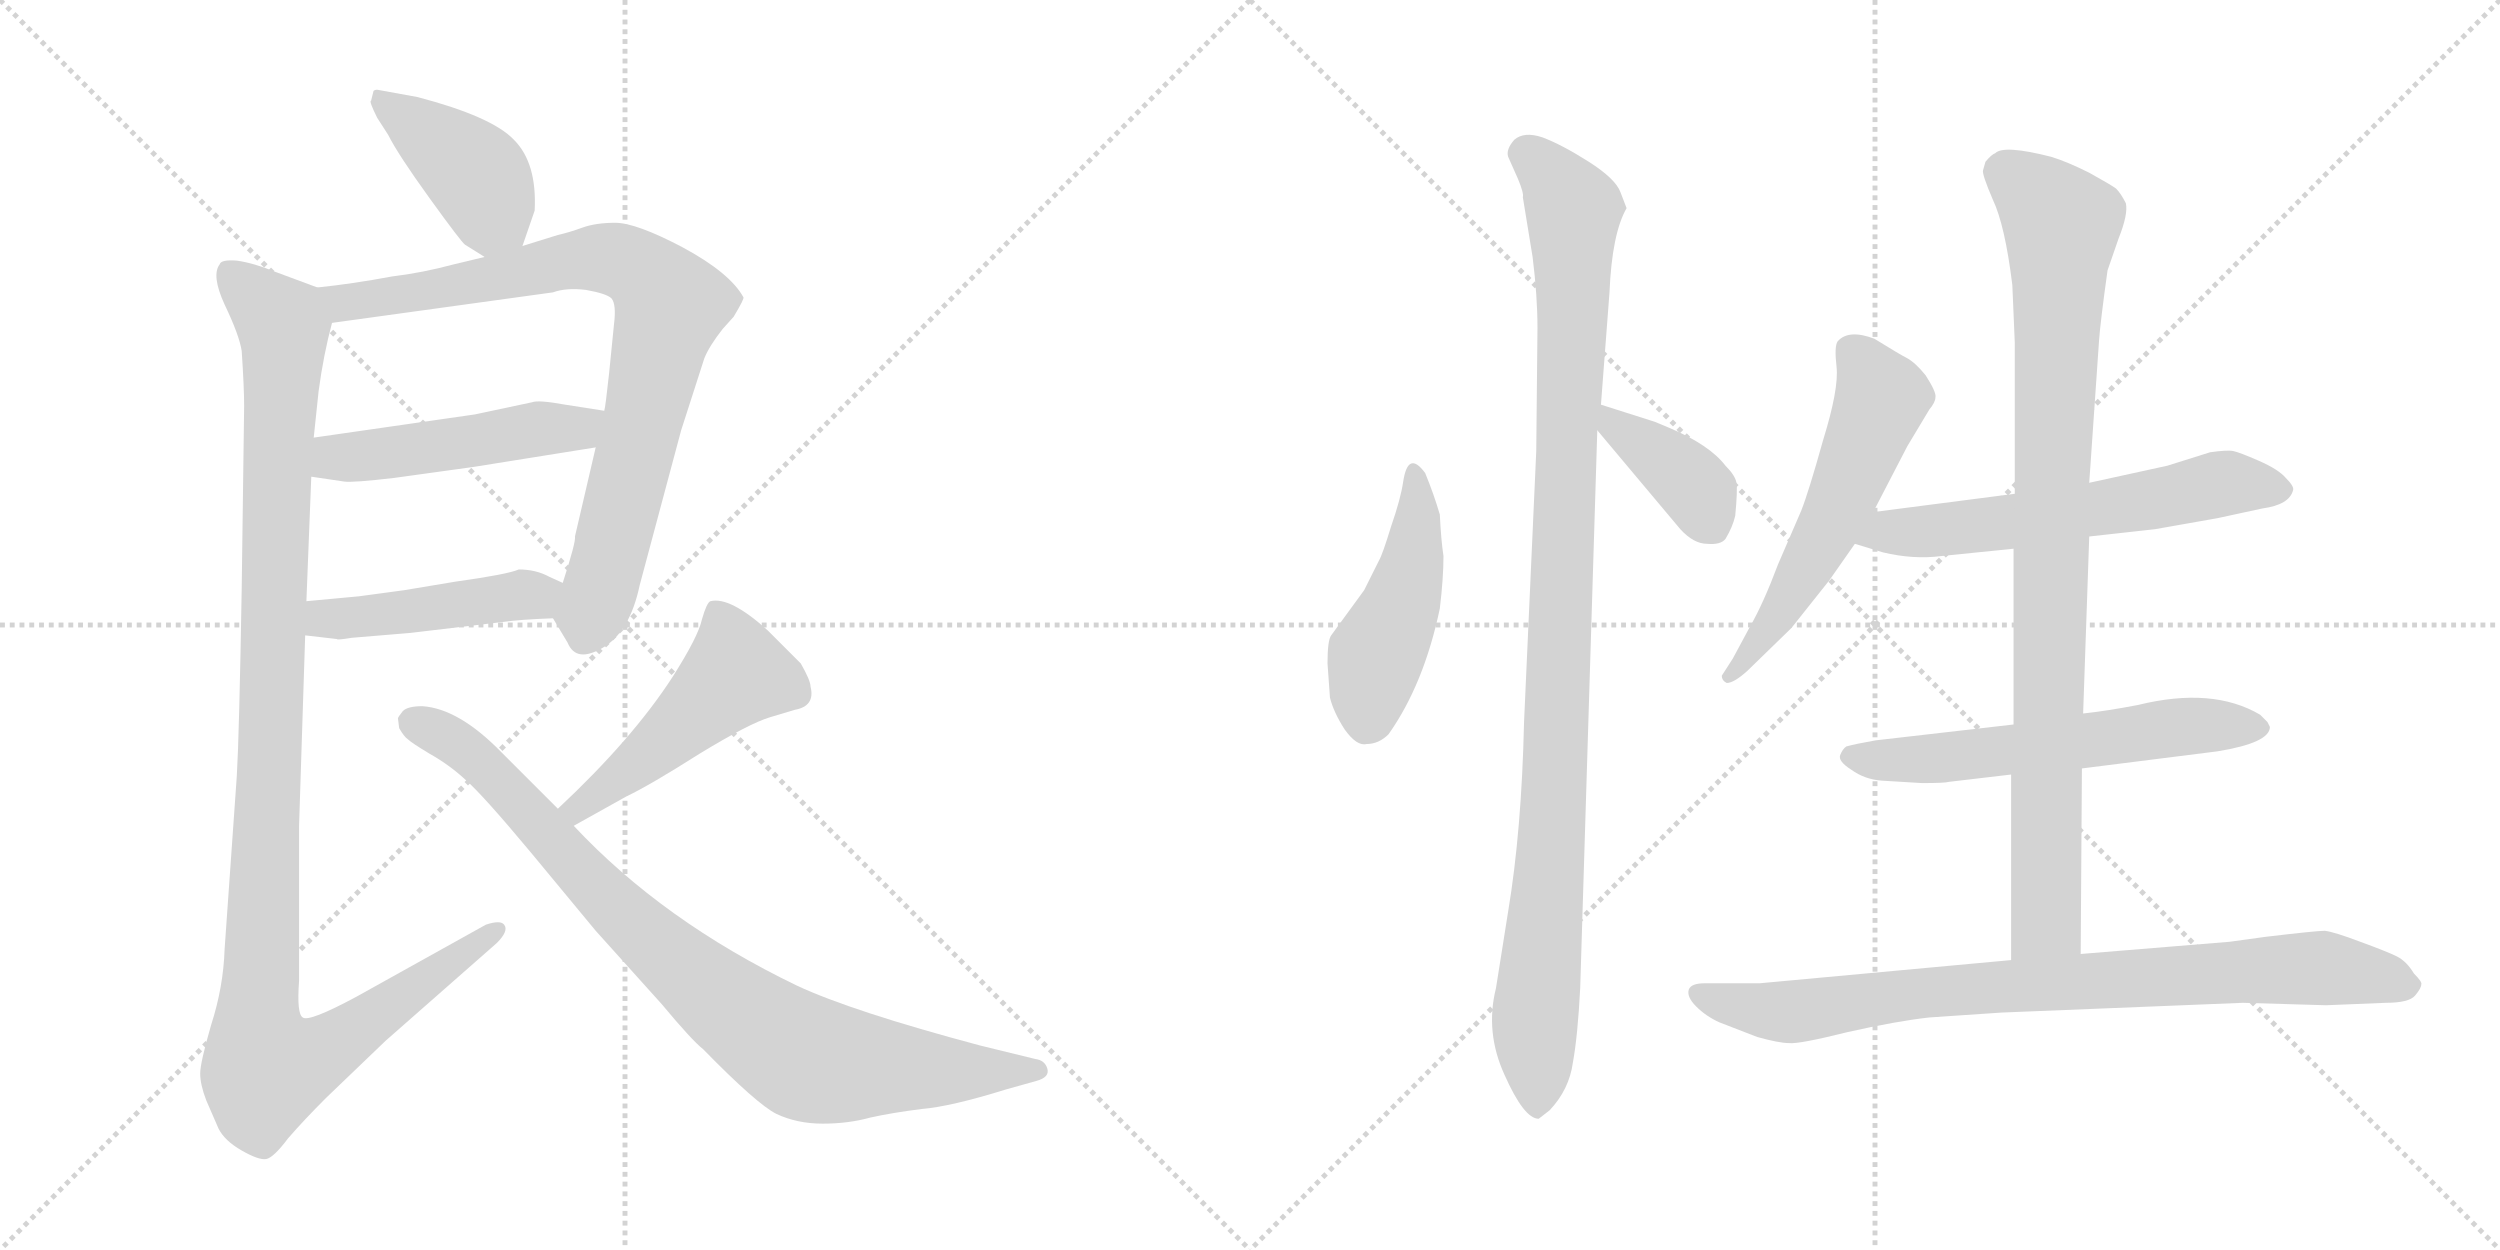 <svg version="1.1" viewBox="0 0 2048 1024" xmlns="http://www.w3.org/2000/svg">
  <g stroke="lightgray" stroke-dasharray="1,1" stroke-width="1" transform="scale(4, 4)">
    <line x1="0" y1="0" x2="256" y2="256"></line>
    <line x1="256" y1="0" x2="0" y2="256"></line>
    <line x1="128" y1="0" x2="128" y2="256"></line>
    <line x1="0" y1="128" x2="256" y2="128"></line>
    <line x1="256" y1="0" x2="512" y2="256"></line>
    <line x1="512" y1="0" x2="256" y2="256"></line>
    <line x1="384" y1="0" x2="384" y2="256"></line>
    <line x1="256" y1="128" x2="512" y2="128"></line>
  </g>
<g transform="scale(1, -1) translate(0, -850)">
   <style type="text/css">
    @keyframes keyframes0 {
      from {
       stroke: black;
       stroke-dashoffset: 417;
       stroke-width: 128;
       }
       58% {
       animation-timing-function: step-end;
       stroke: black;
       stroke-dashoffset: 0;
       stroke-width: 128;
       }
       to {
       stroke: black;
       stroke-width: 1024;
       }
       }
       #make-me-a-hanzi-animation-0 {
         animation: keyframes0 0.589s both;
         animation-delay: 0s;
         animation-timing-function: linear;
       }
    @keyframes keyframes1 {
      from {
       stroke: black;
       stroke-dashoffset: 835;
       stroke-width: 128;
       }
       73% {
       animation-timing-function: step-end;
       stroke: black;
       stroke-dashoffset: 0;
       stroke-width: 128;
       }
       to {
       stroke: black;
       stroke-width: 1024;
       }
       }
       #make-me-a-hanzi-animation-1 {
         animation: keyframes1 0.93s both;
         animation-delay: 0.589s;
         animation-timing-function: linear;
       }
    @keyframes keyframes2 {
      from {
       stroke: black;
       stroke-dashoffset: 490;
       stroke-width: 128;
       }
       61% {
       animation-timing-function: step-end;
       stroke: black;
       stroke-dashoffset: 0;
       stroke-width: 128;
       }
       to {
       stroke: black;
       stroke-width: 1024;
       }
       }
       #make-me-a-hanzi-animation-2 {
         animation: keyframes2 0.649s both;
         animation-delay: 1.519s;
         animation-timing-function: linear;
       }
    @keyframes keyframes3 {
      from {
       stroke: black;
       stroke-dashoffset: 455;
       stroke-width: 128;
       }
       60% {
       animation-timing-function: step-end;
       stroke: black;
       stroke-dashoffset: 0;
       stroke-width: 128;
       }
       to {
       stroke: black;
       stroke-width: 1024;
       }
       }
       #make-me-a-hanzi-animation-3 {
         animation: keyframes3 0.62s both;
         animation-delay: 2.168s;
         animation-timing-function: linear;
       }
    @keyframes keyframes4 {
      from {
       stroke: black;
       stroke-dashoffset: 1149;
       stroke-width: 128;
       }
       79% {
       animation-timing-function: step-end;
       stroke: black;
       stroke-dashoffset: 0;
       stroke-width: 128;
       }
       to {
       stroke: black;
       stroke-width: 1024;
       }
       }
       #make-me-a-hanzi-animation-4 {
         animation: keyframes4 1.185s both;
         animation-delay: 2.788s;
         animation-timing-function: linear;
       }
    @keyframes keyframes5 {
      from {
       stroke: black;
       stroke-dashoffset: 486;
       stroke-width: 128;
       }
       61% {
       animation-timing-function: step-end;
       stroke: black;
       stroke-dashoffset: 0;
       stroke-width: 128;
       }
       to {
       stroke: black;
       stroke-width: 1024;
       }
       }
       #make-me-a-hanzi-animation-5 {
         animation: keyframes5 0.646s both;
         animation-delay: 3.973s;
         animation-timing-function: linear;
       }
    @keyframes keyframes6 {
      from {
       stroke: black;
       stroke-dashoffset: 872;
       stroke-width: 128;
       }
       74% {
       animation-timing-function: step-end;
       stroke: black;
       stroke-dashoffset: 0;
       stroke-width: 128;
       }
       to {
       stroke: black;
       stroke-width: 1024;
       }
       }
       #make-me-a-hanzi-animation-6 {
         animation: keyframes6 0.96s both;
         animation-delay: 4.618s;
         animation-timing-function: linear;
       }
    @keyframes keyframes7 {
      from {
       stroke: black;
       stroke-dashoffset: 463;
       stroke-width: 128;
       }
       60% {
       animation-timing-function: step-end;
       stroke: black;
       stroke-dashoffset: 0;
       stroke-width: 128;
       }
       to {
       stroke: black;
       stroke-width: 1024;
       }
       }
       #make-me-a-hanzi-animation-7 {
         animation: keyframes7 0.627s both;
         animation-delay: 5.578s;
         animation-timing-function: linear;
       }
    @keyframes keyframes8 {
      from {
       stroke: black;
       stroke-dashoffset: 1051;
       stroke-width: 128;
       }
       77% {
       animation-timing-function: step-end;
       stroke: black;
       stroke-dashoffset: 0;
       stroke-width: 128;
       }
       to {
       stroke: black;
       stroke-width: 1024;
       }
       }
       #make-me-a-hanzi-animation-8 {
         animation: keyframes8 1.105s both;
         animation-delay: 6.205s;
         animation-timing-function: linear;
       }
    @keyframes keyframes9 {
      from {
       stroke: black;
       stroke-dashoffset: 385;
       stroke-width: 128;
       }
       56% {
       animation-timing-function: step-end;
       stroke: black;
       stroke-dashoffset: 0;
       stroke-width: 128;
       }
       to {
       stroke: black;
       stroke-width: 1024;
       }
       }
       #make-me-a-hanzi-animation-9 {
         animation: keyframes9 0.563s both;
         animation-delay: 7.31s;
         animation-timing-function: linear;
       }
    @keyframes keyframes10 {
      from {
       stroke: black;
       stroke-dashoffset: 565;
       stroke-width: 128;
       }
       65% {
       animation-timing-function: step-end;
       stroke: black;
       stroke-dashoffset: 0;
       stroke-width: 128;
       }
       to {
       stroke: black;
       stroke-width: 1024;
       }
       }
       #make-me-a-hanzi-animation-10 {
         animation: keyframes10 0.71s both;
         animation-delay: 7.874s;
         animation-timing-function: linear;
       }
    @keyframes keyframes11 {
      from {
       stroke: black;
       stroke-dashoffset: 601;
       stroke-width: 128;
       }
       66% {
       animation-timing-function: step-end;
       stroke: black;
       stroke-dashoffset: 0;
       stroke-width: 128;
       }
       to {
       stroke: black;
       stroke-width: 1024;
       }
       }
       #make-me-a-hanzi-animation-11 {
         animation: keyframes11 0.739s both;
         animation-delay: 8.583s;
         animation-timing-function: linear;
       }
    @keyframes keyframes12 {
      from {
       stroke: black;
       stroke-dashoffset: 593;
       stroke-width: 128;
       }
       66% {
       animation-timing-function: step-end;
       stroke: black;
       stroke-dashoffset: 0;
       stroke-width: 128;
       }
       to {
       stroke: black;
       stroke-width: 1024;
       }
       }
       #make-me-a-hanzi-animation-12 {
         animation: keyframes12 0.733s both;
         animation-delay: 9.322s;
         animation-timing-function: linear;
       }
    @keyframes keyframes13 {
      from {
       stroke: black;
       stroke-dashoffset: 924;
       stroke-width: 128;
       }
       75% {
       animation-timing-function: step-end;
       stroke: black;
       stroke-dashoffset: 0;
       stroke-width: 128;
       }
       to {
       stroke: black;
       stroke-width: 1024;
       }
       }
       #make-me-a-hanzi-animation-13 {
         animation: keyframes13 1.002s both;
         animation-delay: 10.055s;
         animation-timing-function: linear;
       }
    @keyframes keyframes14 {
      from {
       stroke: black;
       stroke-dashoffset: 842;
       stroke-width: 128;
       }
       73% {
       animation-timing-function: step-end;
       stroke: black;
       stroke-dashoffset: 0;
       stroke-width: 128;
       }
       to {
       stroke: black;
       stroke-width: 1024;
       }
       }
       #make-me-a-hanzi-animation-14 {
         animation: keyframes14 0.935s both;
         animation-delay: 11.057s;
         animation-timing-function: linear;
       }
</style>
<path d="M 428.0 648.5 L 438.0 677.5 Q 440.0 716.5 421.0 735.5 Q 403.0 754.5 342.0 770.5 L 309.0 776.5 Q 307.0 776.5 306.0 775.5 L 304.0 767.5 Q 302.0 767.5 309.0 753.5 L 318.0 739.5 Q 326.0 723.5 352.0 687.5 Q 378.0 651.5 381.0 649.5 L 397.0 639.5 C 420.0 625.5 420.0 625.5 428.0 648.5 Z" fill="lightgray"></path> 
<path d="M 453.0 343.5 L 465.0 323.5 Q 472.0 306.5 494.0 319.5 Q 516.0 332.5 524.0 370.5 L 558.0 497.5 L 577.0 556.5 Q 581.0 566.5 592.0 580.5 L 601.0 590.5 Q 610.0 605.5 609.0 606.5 Q 598.0 626.5 559.0 647.5 Q 521.0 667.5 504.0 667.5 Q 488.0 667.5 477.0 663.5 Q 466.0 659.5 457.0 657.5 L 428.0 648.5 L 397.0 639.5 L 372.0 633.5 Q 346.0 626.5 321.0 623.5 Q 289.0 617.5 260.0 614.5 C 230.0 610.5 242.0 581.5 272.0 585.5 L 453.0 610.5 Q 464.0 614.5 480.0 612.5 Q 497.0 609.5 501.0 605.5 Q 505.0 600.5 503.0 584.5 L 499.0 544.5 Q 496.0 516.5 495.0 513.5 L 488.0 483.5 L 471.0 410.5 Q 472.0 406.5 461.0 372.5 C 452.0 344.5 452.0 344.5 453.0 343.5 Z" fill="lightgray"></path> 
<path d="M 255.0 459.5 L 282.0 455.5 Q 289.0 454.5 323.0 458.5 L 388.0 467.5 L 488.0 483.5 C 518.0 488.5 525.0 508.5 495.0 513.5 L 463.0 518.5 Q 441.0 522.5 436.0 520.5 L 389.0 510.5 L 257.0 491.5 C 227.0 487.5 225.0 463.5 255.0 459.5 Z" fill="lightgray"></path> 
<path d="M 250.0 329.5 L 276.0 326.5 Q 276.0 325.5 288.0 327.5 L 336.0 331.5 L 412.0 340.5 Q 426.0 342.5 453.0 343.5 C 483.0 344.5 488.0 360.5 461.0 372.5 L 450.0 377.5 Q 439.0 383.5 425.0 383.5 Q 416.0 379.5 373.0 373.5 L 331.0 366.5 L 294.0 361.5 L 251.0 357.5 C 221.0 354.5 220.0 332.5 250.0 329.5 Z" fill="lightgray"></path> 
<path d="M 200.0 517.5 L 198.0 367.5 Q 196.0 248.5 194.0 214.5 L 184.0 72.5 Q 183.0 41.5 173.0 10.5 Q 164.0 -20.5 164.0 -29.5 Q 164.0 -38.5 169.0 -51.5 L 179.0 -74.5 Q 184.0 -84.5 198.0 -92.5 Q 212.0 -100.5 218.0 -99.5 Q 224.0 -98.5 236.0 -82.5 Q 249.0 -67.5 267.0 -49.5 L 316.0 -2.5 L 407.0 77.5 Q 417.0 87.5 413.0 92.5 Q 410.0 96.5 398.0 92.5 L 292.0 33.5 Q 253.0 12.5 248.0 16.5 Q 243.0 19.5 245.0 46.5 L 245.0 173.5 L 250.0 329.5 L 251.0 357.5 L 255.0 459.5 L 257.0 491.5 L 261.0 529.5 Q 265.0 559.5 272.0 585.5 C 277.0 608.5 277.0 608.5 260.0 614.5 L 225.0 627.5 Q 208.0 634.5 194.0 636.5 Q 181.0 637.5 180.0 633.5 Q 173.0 624.5 184.0 600.5 Q 196.0 575.5 198.0 562.5 Q 200.0 532.5 200.0 517.5 Z" fill="lightgray"></path> 
<path d="M 470.0 173.5 L 513.0 197.5 Q 532.0 206.5 573.0 232.5 Q 614.0 257.5 631.0 262.5 L 651.0 268.5 Q 668.0 271.5 664.0 287.5 Q 664.0 292.5 656.0 306.5 L 629.0 333.5 Q 598.0 361.5 582.0 357.5 Q 579.0 356.5 575.0 342.5 Q 572.0 328.5 551.0 295.5 Q 518.0 244.5 457.0 187.5 C 435.0 166.5 444.0 158.5 470.0 173.5 Z" fill="lightgray"></path> 
<path d="M 457.0 187.5 L 411.0 233.5 Q 376.0 269.5 346.0 271.5 Q 334.0 271.5 330.0 267.5 Q 326.0 262.5 326.0 261.5 L 327.0 253.5 Q 331.0 246.5 334.0 244.5 Q 337.0 241.5 352.0 232.5 Q 368.0 223.5 381.0 211.5 Q 395.0 199.5 435.0 151.5 L 488.0 87.5 L 542.0 27.5 Q 567.0 -2.5 576.0 -9.5 Q 620.0 -54.5 636.0 -62.5 Q 653.0 -70.5 674.0 -70.5 Q 695.0 -70.5 713.0 -65.5 Q 731.0 -61.5 755.0 -58.5 Q 779.0 -56.5 824.0 -42.5 L 849.0 -35.5 Q 860.0 -32.5 858.0 -25.5 Q 856.0 -18.5 848.0 -17.5 L 803.0 -6.5 Q 698.0 21.5 653.0 42.5 Q 543.0 95.5 470.0 173.5 L 457.0 187.5 Z" fill="lightgray"></path> 
<path d="M 1182.5 394.5 Q 1180.5 407.5 1179.5 428.5 Q 1174.5 445.5 1167.5 462.5 Q 1153.5 481.5 1149.5 455.5 Q 1147.5 441.5 1139.5 418.5 Q 1132.5 395.5 1129.5 390.5 L 1117.5 366.5 L 1090.5 329.5 Q 1087.5 325.5 1087.5 306.5 L 1089.5 278.5 Q 1092.5 266.5 1101.5 252.5 Q 1111.5 238.5 1119.5 240.5 Q 1129.5 240.5 1137.5 248.5 Q 1166.5 289.5 1179.5 351.5 Q 1182.5 376.5 1182.5 394.5 Z" fill="lightgray"></path> 
<path d="M 1294.5 40.5 L 1308.5 497.5 L 1311.5 518.5 L 1318.5 610.5 Q 1320.5 658.5 1332.5 679.5 L 1327.5 692.5 Q 1323.5 703.5 1301.5 717.5 Q 1279.5 731.5 1263.5 737.5 Q 1248.5 742.5 1240.5 735.5 Q 1233.5 727.5 1235.5 721.5 L 1243.5 703.5 Q 1248.5 691.5 1247.5 688.5 L 1255.5 639.5 Q 1259.5 607.5 1259.5 581.5 L 1258.5 480.5 L 1248.5 258.5 Q 1246.5 169.5 1235.5 103.5 L 1225.5 40.5 Q 1216.5 4.5 1232.5 -30.5 Q 1248.5 -66.5 1260.5 -66.5 L 1269.5 -59.5 Q 1285.5 -42.5 1288.5 -20.5 Q 1292.5 1.5 1294.5 40.5 Z" fill="lightgray"></path> 
<path d="M 1308.5 497.5 L 1376.5 416.5 Q 1387.5 404.5 1398.5 404.5 Q 1409.5 403.5 1413.5 408.5 Q 1419.5 418.5 1421.5 427.5 Q 1423.5 448.5 1422.5 454.5 Q 1421.5 460.5 1413.5 468.5 Q 1400.5 485.5 1367.5 499.5 L 1355.5 504.5 L 1311.5 518.5 C 1283.5 527.5 1289.5 520.5 1308.5 497.5 Z" fill="lightgray"></path> 
<path d="M 1534.5 430.5 L 1562.5 484.5 L 1580.5 514.5 Q 1585.5 520.5 1585.5 524.5 Q 1586.5 528.5 1577.5 542.5 Q 1569.5 552.5 1562.5 556.5 Q 1556.5 559.5 1535.5 572.5 Q 1514.5 580.5 1505.5 570.5 Q 1502.5 566.5 1504.5 549.5 Q 1506.5 531.5 1493.5 489.5 Q 1481.5 446.5 1475.5 431.5 L 1456.5 387.5 Q 1444.5 355.5 1433.5 336.5 L 1419.5 310.5 L 1410.5 296.5 Q 1410.5 292.5 1414.5 290.5 Q 1420.5 290.5 1431.5 300.5 L 1467.5 335.5 L 1498.5 374.5 L 1519.5 404.5 L 1534.5 430.5 Z" fill="lightgray"></path> 
<path d="M 1711.5 410.5 L 1765.5 416.5 L 1816.5 425.5 L 1853.5 433.5 Q 1875.5 436.5 1878.5 448.5 Q 1879.5 451.5 1872.5 458.5 Q 1866.5 465.5 1850.5 472.5 Q 1834.5 479.5 1829.5 480.5 Q 1824.5 481.5 1810.5 479.5 L 1775.5 468.5 L 1711.5 454.5 L 1650.5 445.5 L 1534.5 430.5 C 1504.5 426.5 1490.5 413.5 1519.5 404.5 L 1542.5 397.5 Q 1567.5 391.5 1590.5 394.5 L 1649.5 400.5 L 1711.5 410.5 Z" fill="lightgray"></path> 
<path d="M 1705.5 220.5 L 1816.5 234.5 Q 1859.5 241.5 1859.5 254.5 L 1857.5 258.5 L 1851.5 264.5 Q 1812.5 287.5 1751.5 272.5 Q 1725.5 267.5 1706.5 265.5 L 1649.5 256.5 L 1536.5 243.5 Q 1519.5 240.5 1512.5 238.5 Q 1509.5 236.5 1507.5 231.5 Q 1505.5 226.5 1516.5 219.5 Q 1527.5 211.5 1541.5 210.5 L 1574.5 208.5 Q 1593.5 208.5 1596.5 209.5 L 1647.5 215.5 L 1705.5 220.5 Z" fill="lightgray"></path> 
<path d="M 1704.5 68.5 L 1705.5 220.5 L 1706.5 265.5 L 1711.5 410.5 L 1711.5 454.5 L 1719.5 570.5 Q 1720.5 585.5 1726.5 628.5 L 1735.5 654.5 Q 1743.5 674.5 1741.5 683.5 Q 1737.5 691.5 1733.5 695.5 Q 1729.5 698.5 1711.5 708.5 Q 1693.5 717.5 1680.5 721.5 Q 1641.5 731.5 1634.5 724.5 Q 1631.5 723.5 1626.5 717.5 L 1624.5 710.5 Q 1623.5 707.5 1632.5 686.5 Q 1642.5 665.5 1648.5 616.5 L 1650.5 569.5 L 1650.5 445.5 L 1649.5 400.5 L 1649.5 256.5 L 1647.5 215.5 L 1647.5 63.5 C 1647.5 33.5 1704.5 38.5 1704.5 68.5 Z" fill="lightgray"></path> 
<path d="M 1855.5 82.5 L 1826.5 78.5 L 1704.5 68.5 L 1647.5 63.5 L 1441.5 44.5 L 1396.5 44.5 Q 1385.5 44.5 1383.5 39.5 Q 1381.5 33.5 1389.5 25.5 Q 1397.5 17.5 1408.5 12.5 L 1439.5 0.5 Q 1457.5 -4.5 1465.5 -4.5 Q 1473.5 -5.5 1513.5 4.5 Q 1553.5 13.5 1580.5 16.5 L 1639.5 20.5 L 1837.5 28.5 L 1905.5 26.5 L 1954.5 28.5 Q 1973.5 28.5 1978.5 34.5 Q 1983.5 40.5 1983.5 43.5 Q 1984.5 45.5 1977.5 52.5 Q 1971.5 62.5 1963.5 66.5 Q 1955.5 70.5 1933.5 78.5 Q 1912.5 86.5 1904.5 87.5 Q 1897.5 87.5 1855.5 82.5 Z" fill="lightgray"></path> 
      <clipPath id="make-me-a-hanzi-clip-0">
      <path d="M 428.0 648.5 L 438.0 677.5 Q 440.0 716.5 421.0 735.5 Q 403.0 754.5 342.0 770.5 L 309.0 776.5 Q 307.0 776.5 306.0 775.5 L 304.0 767.5 Q 302.0 767.5 309.0 753.5 L 318.0 739.5 Q 326.0 723.5 352.0 687.5 Q 378.0 651.5 381.0 649.5 L 397.0 639.5 C 420.0 625.5 420.0 625.5 428.0 648.5 Z" fill="lightgray"></path>
      </clipPath>
      <path clip-path="url(#make-me-a-hanzi-clip-0)" d="M 309.0 770.5 L 387.0 710.5 L 401.0 682.5 L 399.0 651.5 " fill="none" id="make-me-a-hanzi-animation-0" stroke-dasharray="289 578" stroke-linecap="round"></path>

      <clipPath id="make-me-a-hanzi-clip-1">
      <path d="M 453.0 343.5 L 465.0 323.5 Q 472.0 306.5 494.0 319.5 Q 516.0 332.5 524.0 370.5 L 558.0 497.5 L 577.0 556.5 Q 581.0 566.5 592.0 580.5 L 601.0 590.5 Q 610.0 605.5 609.0 606.5 Q 598.0 626.5 559.0 647.5 Q 521.0 667.5 504.0 667.5 Q 488.0 667.5 477.0 663.5 Q 466.0 659.5 457.0 657.5 L 428.0 648.5 L 397.0 639.5 L 372.0 633.5 Q 346.0 626.5 321.0 623.5 Q 289.0 617.5 260.0 614.5 C 230.0 610.5 242.0 581.5 272.0 585.5 L 453.0 610.5 Q 464.0 614.5 480.0 612.5 Q 497.0 609.5 501.0 605.5 Q 505.0 600.5 503.0 584.5 L 499.0 544.5 Q 496.0 516.5 495.0 513.5 L 488.0 483.5 L 471.0 410.5 Q 472.0 406.5 461.0 372.5 C 452.0 344.5 452.0 344.5 453.0 343.5 Z" fill="lightgray"></path>
      </clipPath>
      <path clip-path="url(#make-me-a-hanzi-clip-1)" d="M 268.0 609.5 L 308.0 604.5 L 480.0 638.5 L 505.0 637.5 L 535.0 620.5 L 550.0 599.5 L 481.0 330.5 " fill="none" id="make-me-a-hanzi-animation-1" stroke-dasharray="707 1414" stroke-linecap="round"></path>

      <clipPath id="make-me-a-hanzi-clip-2">
      <path d="M 255.0 459.5 L 282.0 455.5 Q 289.0 454.5 323.0 458.5 L 388.0 467.5 L 488.0 483.5 C 518.0 488.5 525.0 508.5 495.0 513.5 L 463.0 518.5 Q 441.0 522.5 436.0 520.5 L 389.0 510.5 L 257.0 491.5 C 227.0 487.5 225.0 463.5 255.0 459.5 Z" fill="lightgray"></path>
      </clipPath>
      <path clip-path="url(#make-me-a-hanzi-clip-2)" d="M 263.0 464.5 L 273.0 474.5 L 474.0 499.5 L 489.0 507.5 " fill="none" id="make-me-a-hanzi-animation-2" stroke-dasharray="362 724" stroke-linecap="round"></path>

      <clipPath id="make-me-a-hanzi-clip-3">
      <path d="M 250.0 329.5 L 276.0 326.5 Q 276.0 325.5 288.0 327.5 L 336.0 331.5 L 412.0 340.5 Q 426.0 342.5 453.0 343.5 C 483.0 344.5 488.0 360.5 461.0 372.5 L 450.0 377.5 Q 439.0 383.5 425.0 383.5 Q 416.0 379.5 373.0 373.5 L 331.0 366.5 L 294.0 361.5 L 251.0 357.5 C 221.0 354.5 220.0 332.5 250.0 329.5 Z" fill="lightgray"></path>
      </clipPath>
      <path clip-path="url(#make-me-a-hanzi-clip-3)" d="M 257.0 336.5 L 266.0 343.5 L 452.0 367.5 " fill="none" id="make-me-a-hanzi-animation-3" stroke-dasharray="327 654" stroke-linecap="round"></path>

      <clipPath id="make-me-a-hanzi-clip-4">
      <path d="M 200.0 517.5 L 198.0 367.5 Q 196.0 248.5 194.0 214.5 L 184.0 72.5 Q 183.0 41.5 173.0 10.5 Q 164.0 -20.5 164.0 -29.5 Q 164.0 -38.5 169.0 -51.5 L 179.0 -74.5 Q 184.0 -84.5 198.0 -92.5 Q 212.0 -100.5 218.0 -99.5 Q 224.0 -98.5 236.0 -82.5 Q 249.0 -67.5 267.0 -49.5 L 316.0 -2.5 L 407.0 77.5 Q 417.0 87.5 413.0 92.5 Q 410.0 96.5 398.0 92.5 L 292.0 33.5 Q 253.0 12.5 248.0 16.5 Q 243.0 19.5 245.0 46.5 L 245.0 173.5 L 250.0 329.5 L 251.0 357.5 L 255.0 459.5 L 257.0 491.5 L 261.0 529.5 Q 265.0 559.5 272.0 585.5 C 277.0 608.5 277.0 608.5 260.0 614.5 L 225.0 627.5 Q 208.0 634.5 194.0 636.5 Q 181.0 637.5 180.0 633.5 Q 173.0 624.5 184.0 600.5 Q 196.0 575.5 198.0 562.5 Q 200.0 532.5 200.0 517.5 Z" fill="lightgray"></path>
      </clipPath>
      <path clip-path="url(#make-me-a-hanzi-clip-4)" d="M 189.0 626.5 L 230.0 586.5 L 233.0 572.5 L 211.0 26.5 L 217.0 -25.5 L 261.0 -13.5 L 406.0 88.5 " fill="none" id="make-me-a-hanzi-animation-4" stroke-dasharray="1021 2042" stroke-linecap="round"></path>

      <clipPath id="make-me-a-hanzi-clip-5">
      <path d="M 470.0 173.5 L 513.0 197.5 Q 532.0 206.5 573.0 232.5 Q 614.0 257.5 631.0 262.5 L 651.0 268.5 Q 668.0 271.5 664.0 287.5 Q 664.0 292.5 656.0 306.5 L 629.0 333.5 Q 598.0 361.5 582.0 357.5 Q 579.0 356.5 575.0 342.5 Q 572.0 328.5 551.0 295.5 Q 518.0 244.5 457.0 187.5 C 435.0 166.5 444.0 158.5 470.0 173.5 Z" fill="lightgray"></path>
      </clipPath>
      <path clip-path="url(#make-me-a-hanzi-clip-5)" d="M 586.0 350.5 L 601.0 313.5 L 601.0 296.5 L 481.0 192.5 L 467.0 190.5 " fill="none" id="make-me-a-hanzi-animation-5" stroke-dasharray="358 716" stroke-linecap="round"></path>

      <clipPath id="make-me-a-hanzi-clip-6">
      <path d="M 457.0 187.5 L 411.0 233.5 Q 376.0 269.5 346.0 271.5 Q 334.0 271.5 330.0 267.5 Q 326.0 262.5 326.0 261.5 L 327.0 253.5 Q 331.0 246.5 334.0 244.5 Q 337.0 241.5 352.0 232.5 Q 368.0 223.5 381.0 211.5 Q 395.0 199.5 435.0 151.5 L 488.0 87.5 L 542.0 27.5 Q 567.0 -2.5 576.0 -9.5 Q 620.0 -54.5 636.0 -62.5 Q 653.0 -70.5 674.0 -70.5 Q 695.0 -70.5 713.0 -65.5 Q 731.0 -61.5 755.0 -58.5 Q 779.0 -56.5 824.0 -42.5 L 849.0 -35.5 Q 860.0 -32.5 858.0 -25.5 Q 856.0 -18.5 848.0 -17.5 L 803.0 -6.5 Q 698.0 21.5 653.0 42.5 Q 543.0 95.5 470.0 173.5 L 457.0 187.5 Z" fill="lightgray"></path>
      </clipPath>
      <path clip-path="url(#make-me-a-hanzi-clip-6)" d="M 337.0 258.5 L 392.0 227.5 L 531.0 81.5 L 613.0 13.5 L 657.0 -14.5 L 691.0 -22.5 L 849.0 -26.5 " fill="none" id="make-me-a-hanzi-animation-6" stroke-dasharray="744 1488" stroke-linecap="round"></path>

      <clipPath id="make-me-a-hanzi-clip-7">
      <path d="M 1182.5 394.5 Q 1180.5 407.5 1179.5 428.5 Q 1174.5 445.5 1167.5 462.5 Q 1153.5 481.5 1149.5 455.5 Q 1147.5 441.5 1139.5 418.5 Q 1132.5 395.5 1129.5 390.5 L 1117.5 366.5 L 1090.5 329.5 Q 1087.5 325.5 1087.5 306.5 L 1089.5 278.5 Q 1092.5 266.5 1101.5 252.5 Q 1111.5 238.5 1119.5 240.5 Q 1129.5 240.5 1137.5 248.5 Q 1166.5 289.5 1179.5 351.5 Q 1182.5 376.5 1182.5 394.5 Z" fill="lightgray"></path>
      </clipPath>
      <path clip-path="url(#make-me-a-hanzi-clip-7)" d="M 1157.5 460.5 L 1161.5 429.5 L 1154.5 376.5 L 1127.5 313.5 L 1119.5 260.5 " fill="none" id="make-me-a-hanzi-animation-7" stroke-dasharray="335 670" stroke-linecap="round"></path>

      <clipPath id="make-me-a-hanzi-clip-8">
      <path d="M 1294.5 40.5 L 1308.5 497.5 L 1311.5 518.5 L 1318.5 610.5 Q 1320.5 658.5 1332.5 679.5 L 1327.5 692.5 Q 1323.5 703.5 1301.5 717.5 Q 1279.5 731.5 1263.5 737.5 Q 1248.5 742.5 1240.5 735.5 Q 1233.5 727.5 1235.5 721.5 L 1243.5 703.5 Q 1248.5 691.5 1247.5 688.5 L 1255.5 639.5 Q 1259.5 607.5 1259.5 581.5 L 1258.5 480.5 L 1248.5 258.5 Q 1246.5 169.5 1235.5 103.5 L 1225.5 40.5 Q 1216.5 4.5 1232.5 -30.5 Q 1248.5 -66.5 1260.5 -66.5 L 1269.5 -59.5 Q 1285.5 -42.5 1288.5 -20.5 Q 1292.5 1.5 1294.5 40.5 Z" fill="lightgray"></path>
      </clipPath>
      <path clip-path="url(#make-me-a-hanzi-clip-8)" d="M 1250.5 723.5 L 1278.5 695.5 L 1289.5 675.5 L 1272.5 175.5 L 1257.5 16.5 L 1260.5 -56.5 " fill="none" id="make-me-a-hanzi-animation-8" stroke-dasharray="923 1846" stroke-linecap="round"></path>

      <clipPath id="make-me-a-hanzi-clip-9">
      <path d="M 1308.5 497.5 L 1376.5 416.5 Q 1387.5 404.5 1398.5 404.5 Q 1409.5 403.5 1413.5 408.5 Q 1419.5 418.5 1421.5 427.5 Q 1423.5 448.5 1422.5 454.5 Q 1421.5 460.5 1413.5 468.5 Q 1400.5 485.5 1367.5 499.5 L 1355.5 504.5 L 1311.5 518.5 C 1283.5 527.5 1289.5 520.5 1308.5 497.5 Z" fill="lightgray"></path>
      </clipPath>
      <path clip-path="url(#make-me-a-hanzi-clip-9)" d="M 1317.5 512.5 L 1322.5 499.5 L 1382.5 457.5 L 1402.5 420.5 " fill="none" id="make-me-a-hanzi-animation-9" stroke-dasharray="257 514" stroke-linecap="round"></path>

      <clipPath id="make-me-a-hanzi-clip-10">
      <path d="M 1534.5 430.5 L 1562.5 484.5 L 1580.5 514.5 Q 1585.5 520.5 1585.5 524.5 Q 1586.5 528.5 1577.5 542.5 Q 1569.5 552.5 1562.5 556.5 Q 1556.5 559.5 1535.5 572.5 Q 1514.5 580.5 1505.5 570.5 Q 1502.5 566.5 1504.5 549.5 Q 1506.5 531.5 1493.5 489.5 Q 1481.5 446.5 1475.5 431.5 L 1456.5 387.5 Q 1444.5 355.5 1433.5 336.5 L 1419.5 310.5 L 1410.5 296.5 Q 1410.5 292.5 1414.5 290.5 Q 1420.5 290.5 1431.5 300.5 L 1467.5 335.5 L 1498.5 374.5 L 1519.5 404.5 L 1534.5 430.5 Z" fill="lightgray"></path>
      </clipPath>
      <path clip-path="url(#make-me-a-hanzi-clip-10)" d="M 1515.5 564.5 L 1541.5 524.5 L 1535.5 507.5 L 1478.5 382.5 L 1416.5 296.5 " fill="none" id="make-me-a-hanzi-animation-10" stroke-dasharray="437 874" stroke-linecap="round"></path>

      <clipPath id="make-me-a-hanzi-clip-11">
      <path d="M 1711.5 410.5 L 1765.5 416.5 L 1816.5 425.5 L 1853.5 433.5 Q 1875.5 436.5 1878.5 448.5 Q 1879.5 451.5 1872.5 458.5 Q 1866.5 465.5 1850.5 472.5 Q 1834.5 479.5 1829.5 480.5 Q 1824.5 481.5 1810.5 479.5 L 1775.5 468.5 L 1711.5 454.5 L 1650.5 445.5 L 1534.5 430.5 C 1504.5 426.5 1490.5 413.5 1519.5 404.5 L 1542.5 397.5 Q 1567.5 391.5 1590.5 394.5 L 1649.5 400.5 L 1711.5 410.5 Z" fill="lightgray"></path>
      </clipPath>
      <path clip-path="url(#make-me-a-hanzi-clip-11)" d="M 1527.5 408.5 L 1544.5 415.5 L 1653.5 422.5 L 1824.5 454.5 L 1867.5 448.5 " fill="none" id="make-me-a-hanzi-animation-11" stroke-dasharray="473 946" stroke-linecap="round"></path>

      <clipPath id="make-me-a-hanzi-clip-12">
      <path d="M 1705.5 220.5 L 1816.5 234.5 Q 1859.5 241.5 1859.5 254.5 L 1857.5 258.5 L 1851.5 264.5 Q 1812.5 287.5 1751.5 272.5 Q 1725.5 267.5 1706.5 265.5 L 1649.5 256.5 L 1536.5 243.5 Q 1519.5 240.5 1512.5 238.5 Q 1509.5 236.5 1507.5 231.5 Q 1505.5 226.5 1516.5 219.5 Q 1527.5 211.5 1541.5 210.5 L 1574.5 208.5 Q 1593.5 208.5 1596.5 209.5 L 1647.5 215.5 L 1705.5 220.5 Z" fill="lightgray"></path>
      </clipPath>
      <path clip-path="url(#make-me-a-hanzi-clip-12)" d="M 1517.5 229.5 L 1581.5 227.5 L 1779.5 254.5 L 1852.5 253.5 " fill="none" id="make-me-a-hanzi-animation-12" stroke-dasharray="465 930" stroke-linecap="round"></path>

      <clipPath id="make-me-a-hanzi-clip-13">
      <path d="M 1704.5 68.5 L 1705.5 220.5 L 1706.5 265.5 L 1711.5 410.5 L 1711.5 454.5 L 1719.5 570.5 Q 1720.5 585.5 1726.5 628.5 L 1735.5 654.5 Q 1743.5 674.5 1741.5 683.5 Q 1737.5 691.5 1733.5 695.5 Q 1729.5 698.5 1711.5 708.5 Q 1693.5 717.5 1680.5 721.5 Q 1641.5 731.5 1634.5 724.5 Q 1631.5 723.5 1626.5 717.5 L 1624.5 710.5 Q 1623.5 707.5 1632.5 686.5 Q 1642.5 665.5 1648.5 616.5 L 1650.5 569.5 L 1650.5 445.5 L 1649.5 400.5 L 1649.5 256.5 L 1647.5 215.5 L 1647.5 63.5 C 1647.5 33.5 1704.5 38.5 1704.5 68.5 Z" fill="lightgray"></path>
      </clipPath>
      <path clip-path="url(#make-me-a-hanzi-clip-13)" d="M 1640.5 709.5 L 1664.5 693.5 L 1688.5 663.5 L 1676.5 94.5 L 1654.5 71.5 " fill="none" id="make-me-a-hanzi-animation-13" stroke-dasharray="796 1592" stroke-linecap="round"></path>

      <clipPath id="make-me-a-hanzi-clip-14">
      <path d="M 1855.5 82.5 L 1826.5 78.5 L 1704.5 68.5 L 1647.5 63.5 L 1441.5 44.5 L 1396.5 44.5 Q 1385.5 44.5 1383.5 39.5 Q 1381.5 33.5 1389.5 25.5 Q 1397.5 17.5 1408.5 12.5 L 1439.5 0.5 Q 1457.5 -4.5 1465.5 -4.5 Q 1473.5 -5.5 1513.5 4.5 Q 1553.5 13.5 1580.5 16.5 L 1639.5 20.5 L 1837.5 28.5 L 1905.5 26.5 L 1954.5 28.5 Q 1973.5 28.5 1978.5 34.5 Q 1983.5 40.5 1983.5 43.5 Q 1984.5 45.5 1977.5 52.5 Q 1971.5 62.5 1963.5 66.5 Q 1955.5 70.5 1933.5 78.5 Q 1912.5 86.5 1904.5 87.5 Q 1897.5 87.5 1855.5 82.5 Z" fill="lightgray"></path>
      </clipPath>
      <path clip-path="url(#make-me-a-hanzi-clip-14)" d="M 1392.5 35.5 L 1442.5 22.5 L 1472.5 21.5 L 1577.5 37.5 L 1868.5 56.5 L 1915.5 55.5 L 1973.5 43.5 " fill="none" id="make-me-a-hanzi-animation-14" stroke-dasharray="714 1428" stroke-linecap="round"></path>

</g>
</svg>
